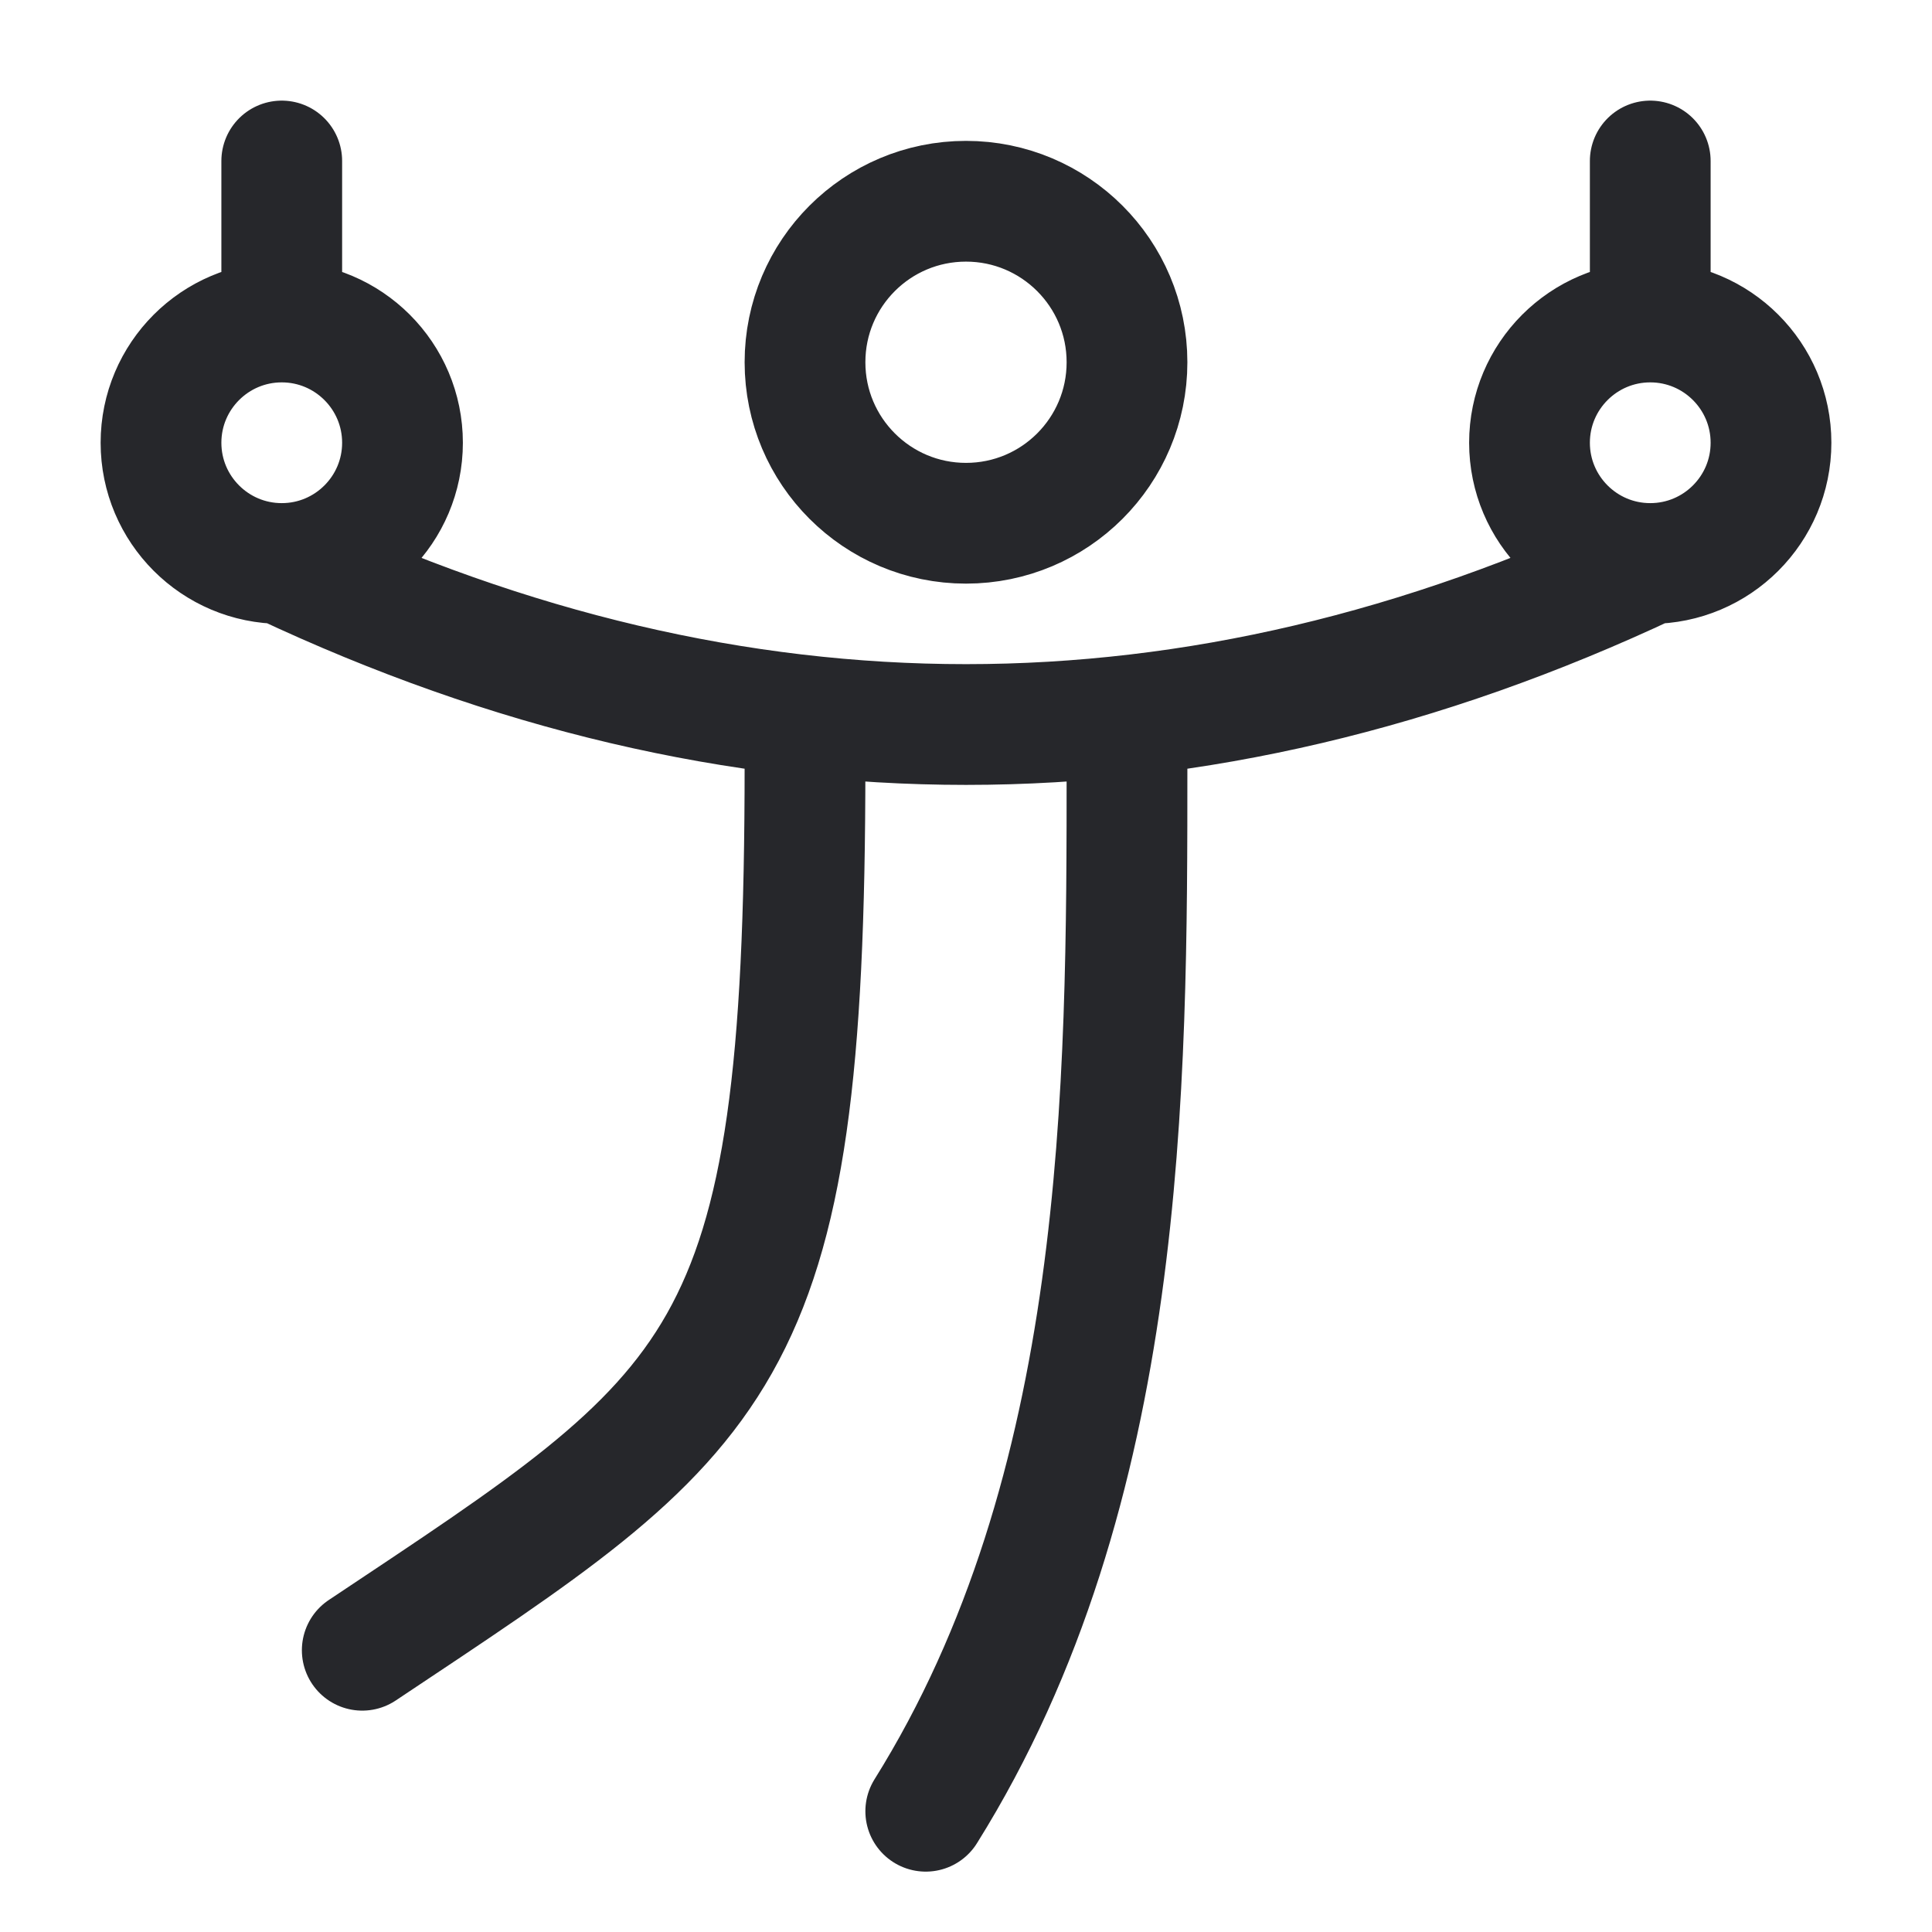 <svg width="24" height="24" viewBox="0 0 24 24" fill="none" xmlns="http://www.w3.org/2000/svg">
<path d="M3.5 4V2M3.5 4C2.672 4 2 4.672 2 5.5C2 6.328 2.672 7 3.5 7M3.5 4C4.328 4 5 4.672 5 5.5C5 6.328 4.328 7 3.5 7M20.5 4V2M20.5 4C19.672 4 19 4.672 19 5.5C19 6.328 19.672 7 20.5 7M20.5 4C21.328 4 22 4.672 22 5.5C22 6.328 21.328 7 20.5 7M3.5 7C9.167 9.667 14.833 9.667 20.5 7M10 9.5C10 17 9 17.5 4.5 20.5M14 9.5C14 13.5 14 18.5 11.5 22.5M10 4.5C10 5.605 10.896 6.5 12 6.5C13.105 6.5 14 5.605 14 4.5C14 3.395 13.104 2.5 12 2.5C10.895 2.5 10 3.395 10 4.5Z" stroke="#26272B" stroke-width="1.5" stroke-linecap="round" stroke-linejoin="round"/>
</svg>
